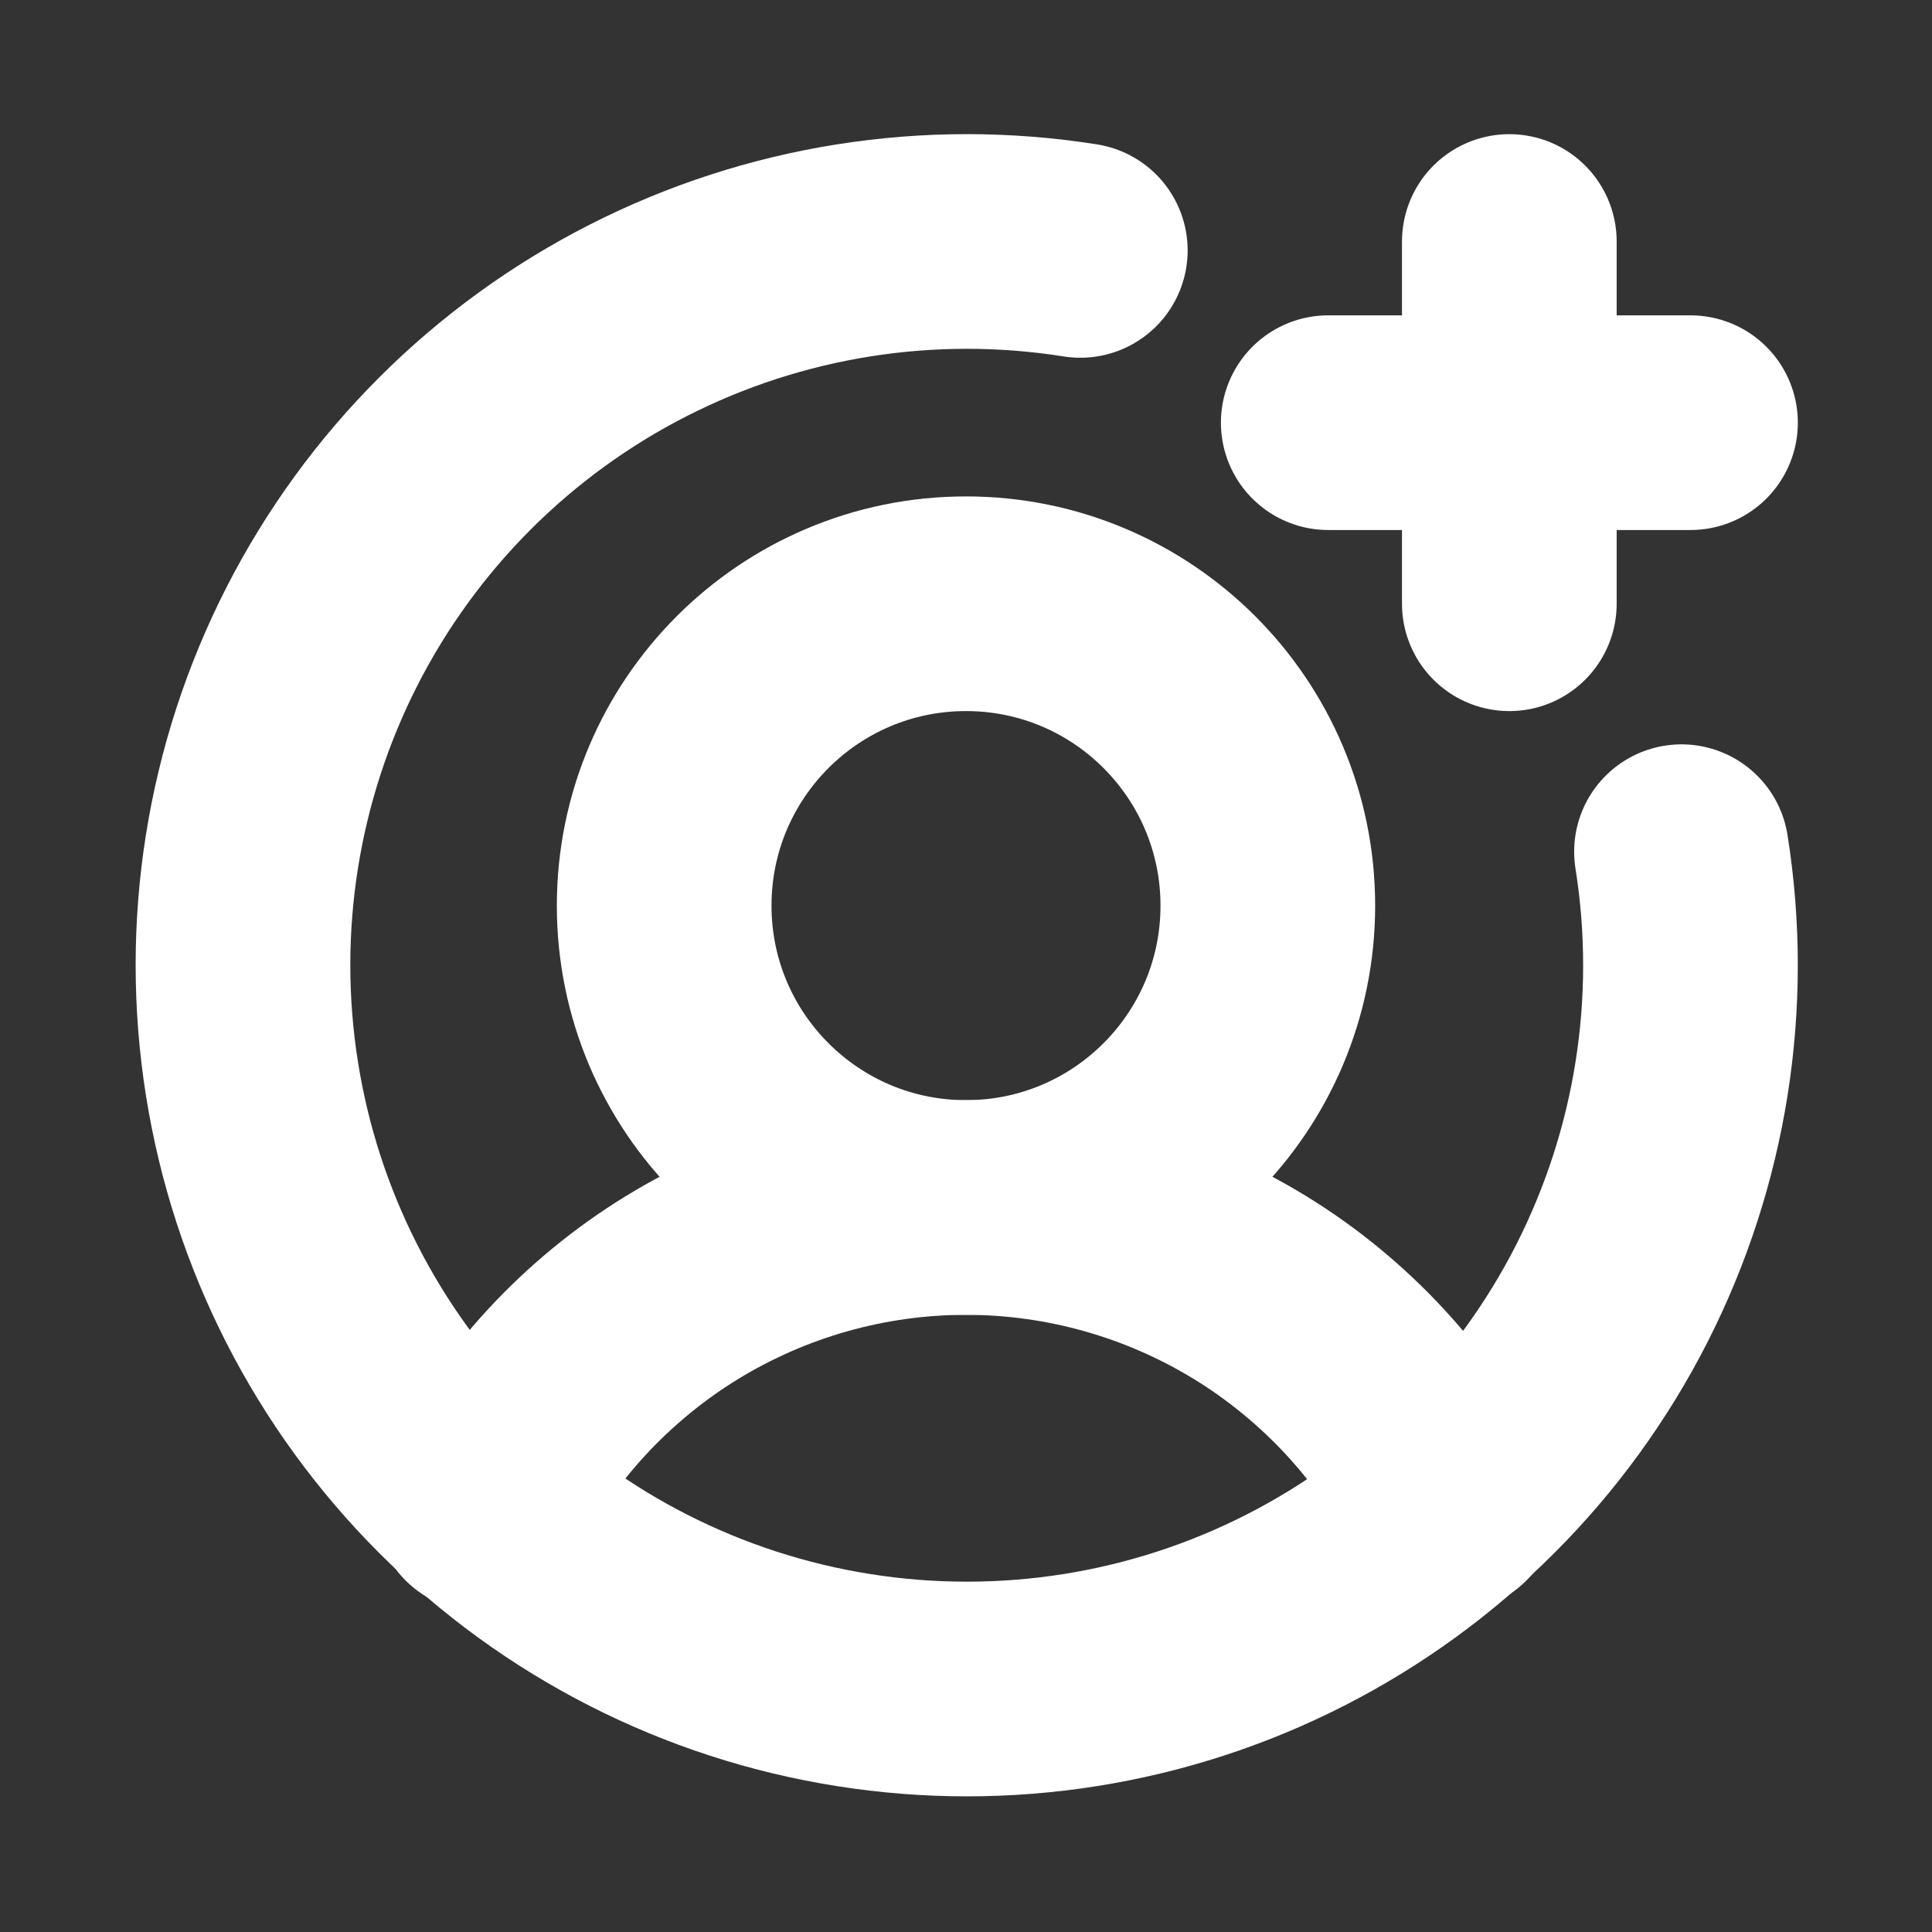 <svg width="18" height="18" viewBox="0 0 18 18" fill="none" xmlns="http://www.w3.org/2000/svg">
<rect x="0" y="0" width="18" height="18" fill="#333333" stroke="none"/>
<path d="M9 11.25C10.553 11.25 11.812 9.991 11.812 8.438C11.812 6.884 10.553 5.625 9 5.625C7.447 5.625 6.188 6.884 6.188 8.438C6.188 9.991 7.447 11.25 9 11.25Z" stroke="white" stroke-width="2" stroke-miterlimit="10"/>
<path d="M4.486 14.018C4.91 13.185 5.556 12.486 6.352 11.997C7.149 11.509 8.065 11.25 9 11.25C9.935 11.25 10.851 11.509 11.648 11.997C12.444 12.486 13.09 13.185 13.514 14.018" stroke="white" stroke-width="2" stroke-linecap="round" stroke-linejoin="round"/>
<path d="M12.375 3.938H15.75" stroke="white" stroke-width="2" stroke-linecap="round" stroke-linejoin="round"/>
<path d="M14.062 2.25V5.625" stroke="white" stroke-width="2" stroke-linecap="round" stroke-linejoin="round"/>
<path d="M15.666 7.935C15.89 9.342 15.662 10.783 15.016 12.053C14.37 13.322 13.338 14.354 12.069 15.001C10.801 15.648 9.359 15.876 7.953 15.653C6.546 15.431 5.246 14.768 4.239 13.761C3.232 12.754 2.569 11.454 2.347 10.047C2.124 8.641 2.352 7.199 2.999 5.93C3.646 4.662 4.678 3.63 5.948 2.984C7.217 2.338 8.658 2.11 10.065 2.333" stroke="white" stroke-width="2" stroke-linecap="round" stroke-linejoin="round"/>
</svg>
